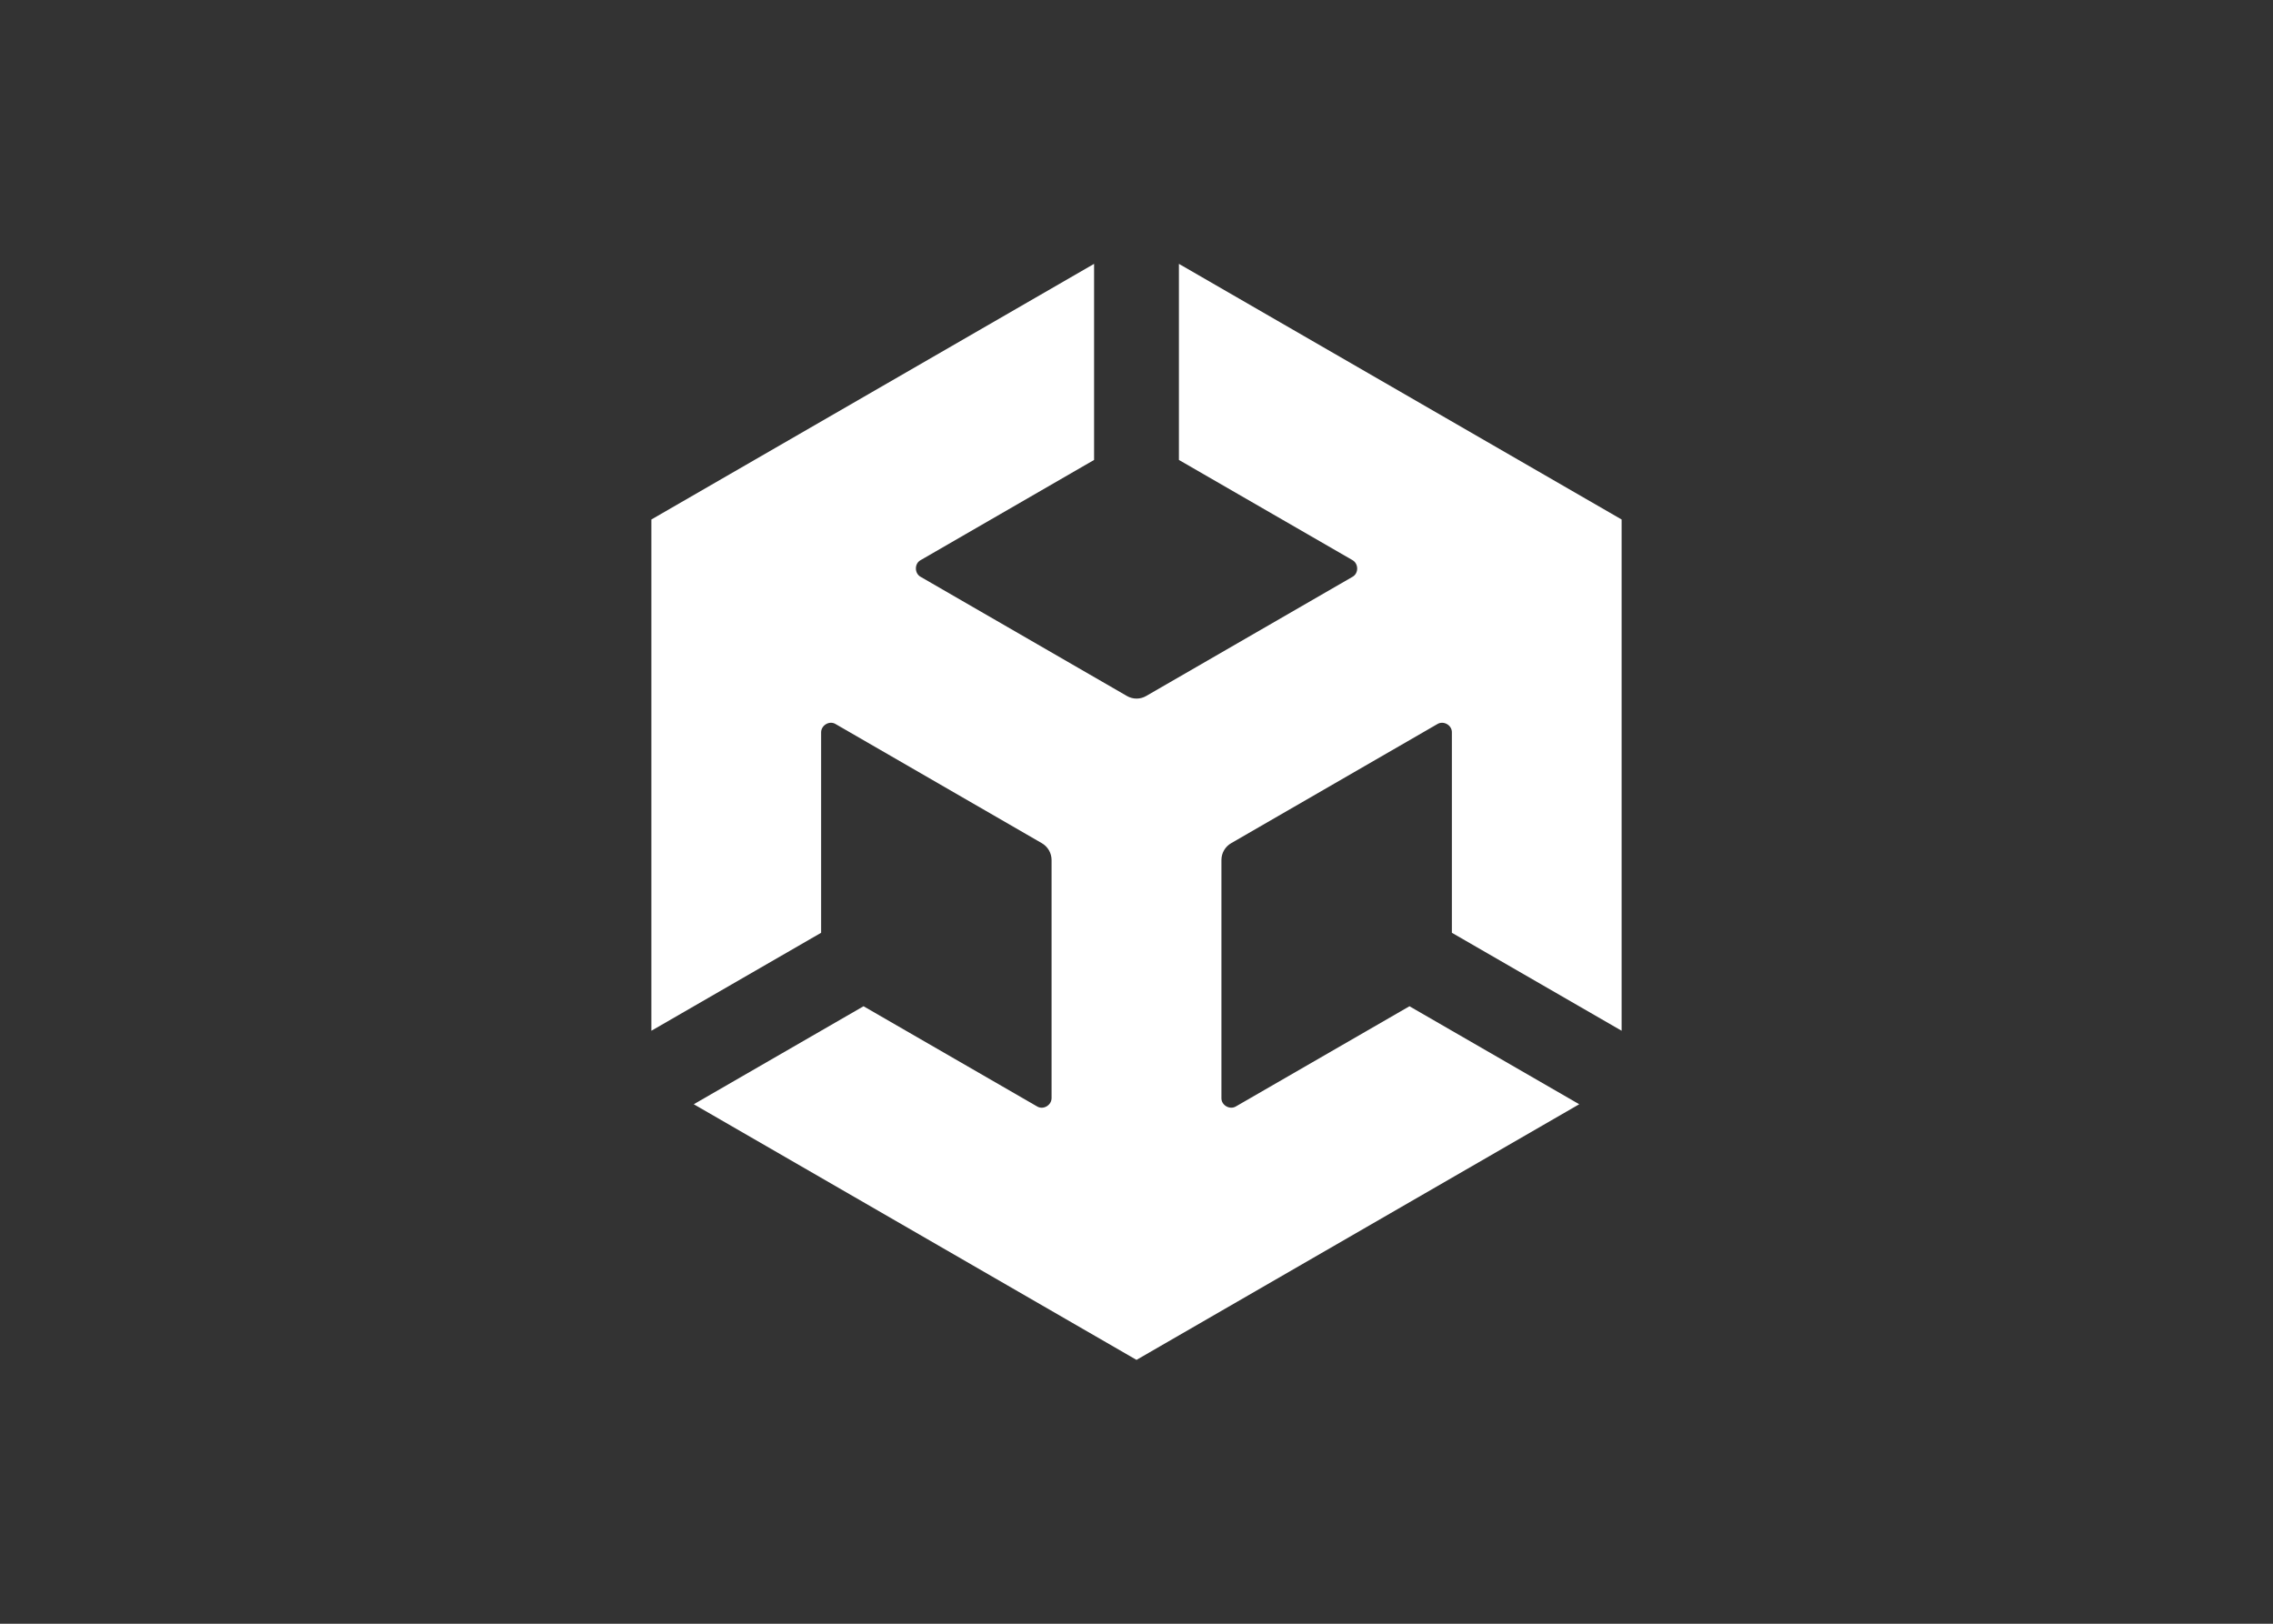 <svg width="112" height="80" viewBox="0 0 112 80" fill="none" xmlns="http://www.w3.org/2000/svg">
<rect x="0" y="0" width="112" height="80" fill="#333333" stroke="none"/>
<path d="M58.09 22.661L66.639 27.595C66.947 27.769 66.957 28.249 66.639 28.422L56.48 34.289C56.336 34.374 56.171 34.419 56.003 34.419C55.835 34.419 55.67 34.374 55.525 34.289L45.367 28.422C45.054 28.255 45.048 27.763 45.367 27.595L53.91 22.661V13L32.096 25.595V50.784L40.46 45.957V36.089C40.455 35.736 40.868 35.485 41.176 35.675L51.334 41.542C51.48 41.626 51.601 41.746 51.685 41.891C51.77 42.036 51.814 42.201 51.815 42.369V54.098C51.82 54.45 51.407 54.701 51.099 54.511L42.55 49.577L34.185 54.405L56 67L77.815 54.405L69.45 49.577L60.901 54.511C60.599 54.696 60.174 54.456 60.185 54.098V42.369C60.185 42.017 60.381 41.704 60.666 41.542L70.824 35.675C71.126 35.49 71.551 35.725 71.54 36.089V45.957L79.904 50.784V25.595L58.09 13V22.661Z" fill="white"/>
</svg>
